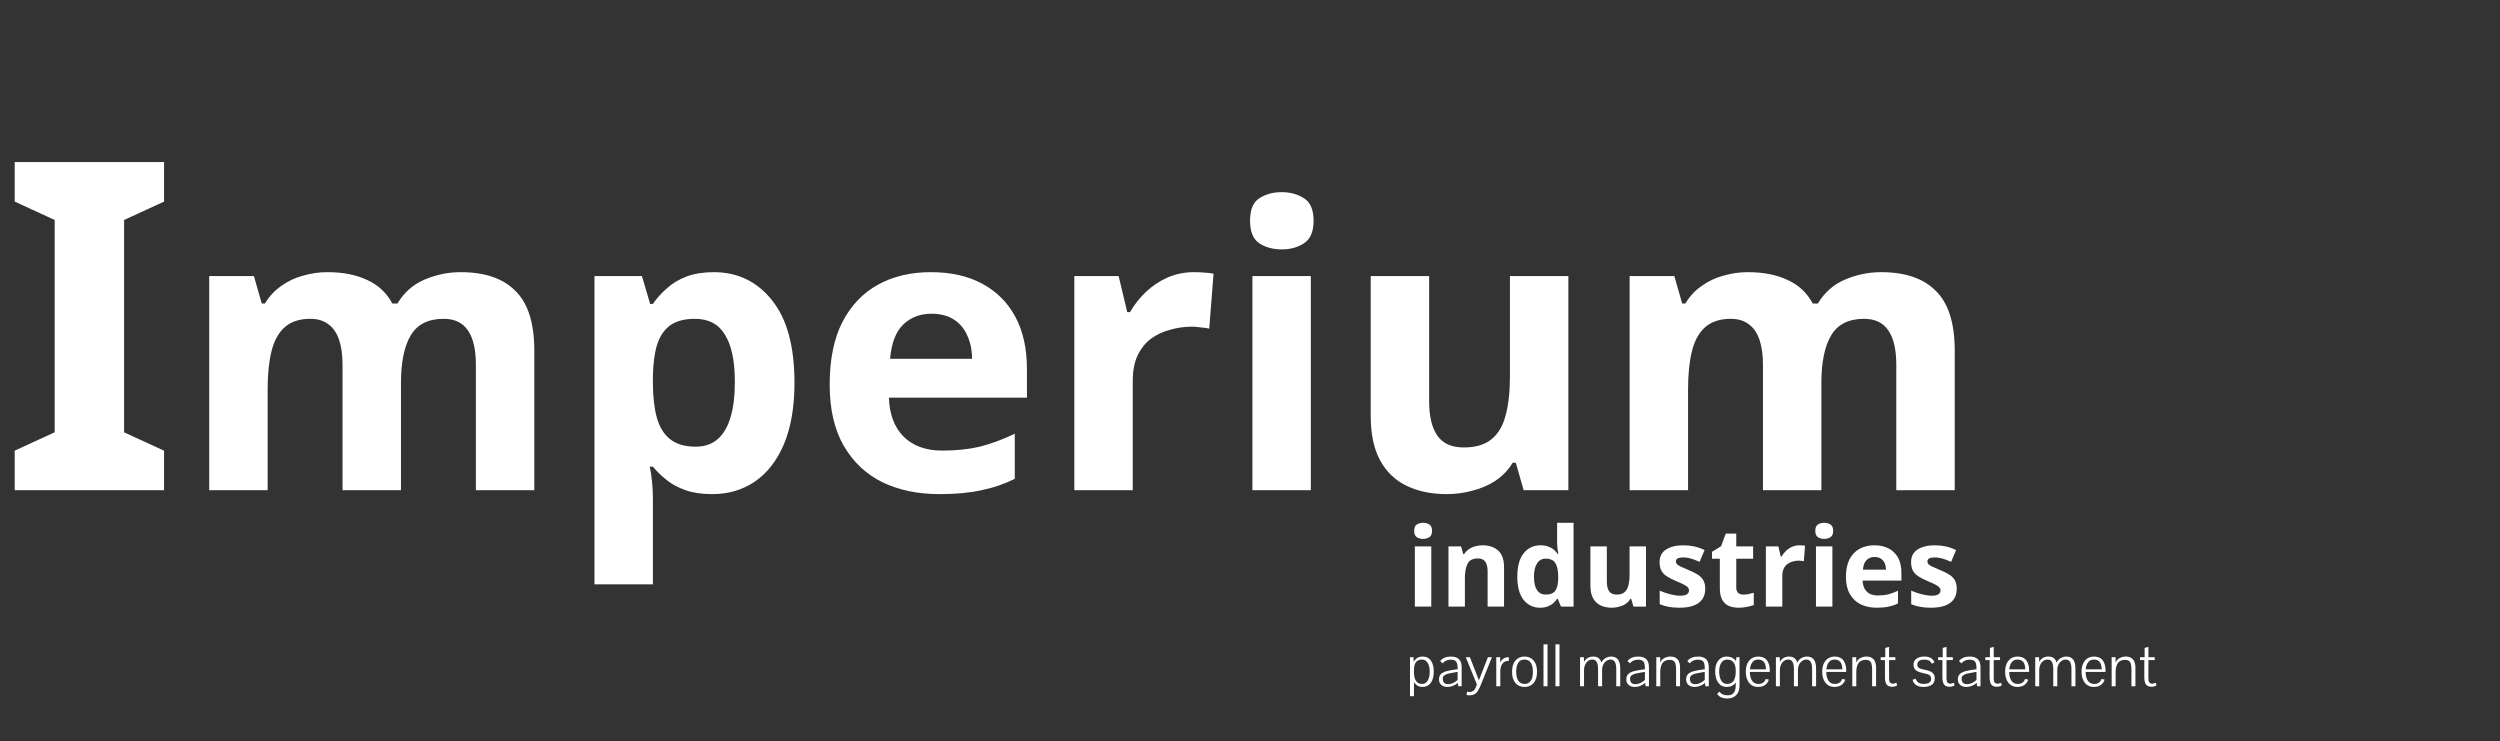 <svg width="816" height="242" viewBox="0 0 816 242" fill="none" xmlns="http://www.w3.org/2000/svg">
<rect x="0" y="0" width="816" height="242" fill="#333333" stroke="none"/>
<path d="M53.55 160H4.8V147.1L17.85 141.1V71.8L4.8 65.8V52.9H53.55V65.8L40.5 71.8V141.1L53.55 147.1V160ZM150.333 88.832C158.269 88.832 164.242 90.88 168.253 94.976C172.349 98.987 174.397 105.472 174.397 114.432V160H155.325V119.168C155.325 114.133 154.471 110.379 152.765 107.904C151.058 105.344 148.413 104.064 144.829 104.064C139.794 104.064 136.21 105.856 134.077 109.44C131.943 113.024 130.877 118.187 130.877 124.928V160H111.805V119.168C111.805 115.84 111.421 113.067 110.653 110.848C109.885 108.629 108.733 106.965 107.197 105.856C105.661 104.661 103.698 104.064 101.309 104.064C97.81 104.064 95.037 104.96 92.989 106.752C90.941 108.544 89.49 111.147 88.637 114.56C87.783 117.973 87.357 122.155 87.357 127.104V160H68.285V90.112H82.877L85.437 99.072H86.461C87.912 96.683 89.704 94.763 91.837 93.312C93.97 91.776 96.317 90.667 98.877 89.984C101.522 89.216 104.167 88.832 106.813 88.832C111.933 88.832 116.285 89.685 119.869 91.392C123.453 93.013 126.183 95.573 128.061 99.072H129.725C131.858 95.488 134.802 92.885 138.557 91.264C142.397 89.643 146.322 88.832 150.333 88.832ZM232.947 88.832C240.797 88.832 247.155 91.904 252.019 98.048C256.883 104.107 259.315 113.067 259.315 124.928C259.315 132.864 258.163 139.563 255.859 145.024C253.555 150.4 250.397 154.453 246.387 157.184C242.376 159.915 237.725 161.28 232.435 161.28C229.107 161.28 226.205 160.853 223.731 160C221.341 159.147 219.293 158.037 217.587 156.672C215.88 155.307 214.387 153.856 213.107 152.32H212.083C212.424 153.941 212.68 155.648 212.851 157.44C213.021 159.147 213.107 160.853 213.107 162.56V190.72H194.035V90.112H209.523L212.211 99.2H213.107C214.387 97.323 215.923 95.616 217.715 94.08C219.507 92.459 221.64 91.179 224.115 90.24C226.675 89.301 229.619 88.832 232.947 88.832ZM226.803 104.064C223.475 104.064 220.829 104.747 218.867 106.112C216.904 107.477 215.453 109.568 214.515 112.384C213.661 115.115 213.192 118.571 213.107 122.752V124.8C213.107 129.323 213.533 133.163 214.387 136.32C215.24 139.392 216.691 141.739 218.739 143.36C220.787 144.981 223.56 145.792 227.059 145.792C229.96 145.792 232.349 144.981 234.227 143.36C236.104 141.739 237.512 139.349 238.451 136.192C239.389 133.035 239.859 129.195 239.859 124.672C239.859 117.845 238.792 112.725 236.659 109.312C234.611 105.813 231.325 104.064 226.803 104.064ZM303.835 88.832C310.32 88.832 315.867 90.069 320.475 92.544C325.168 95.019 328.795 98.603 331.355 103.296C333.915 107.989 335.195 113.749 335.195 120.576V129.792H290.139C290.309 135.168 291.888 139.392 294.875 142.464C297.947 145.536 302.171 147.072 307.547 147.072C312.069 147.072 316.165 146.645 319.835 145.792C323.504 144.853 327.301 143.445 331.227 141.568V156.288C327.813 157.995 324.187 159.232 320.347 160C316.592 160.853 312.027 161.28 306.651 161.28C299.653 161.28 293.467 160 288.091 157.44C282.715 154.795 278.491 150.827 275.419 145.536C272.347 140.245 270.811 133.589 270.811 125.568C270.811 117.376 272.176 110.592 274.907 105.216C277.723 99.755 281.605 95.659 286.555 92.928C291.504 90.197 297.264 88.832 303.835 88.832ZM303.963 102.4C300.293 102.4 297.221 103.595 294.747 105.984C292.357 108.373 290.949 112.085 290.523 117.12H317.275C317.275 114.304 316.763 111.787 315.739 109.568C314.8 107.349 313.349 105.6 311.387 104.32C309.424 103.04 306.949 102.4 303.963 102.4ZM389.7 88.832C390.638 88.832 391.748 88.875 393.028 88.96C394.308 89.045 395.332 89.173 396.1 89.344L394.692 107.264C394.094 107.093 393.198 106.965 392.004 106.88C390.894 106.709 389.913 106.624 389.06 106.624C386.585 106.624 384.196 106.965 381.892 107.648C379.588 108.245 377.497 109.227 375.62 110.592C373.828 111.957 372.377 113.792 371.268 116.096C370.244 118.315 369.732 121.088 369.732 124.416V160H350.66V90.112H365.124L367.94 101.888H368.836C370.201 99.499 371.908 97.323 373.956 95.36C376.004 93.397 378.35 91.819 380.996 90.624C383.726 89.429 386.628 88.832 389.7 88.832ZM427.857 90.112V160H408.785V90.112H427.857ZM418.385 62.72C421.201 62.72 423.633 63.403 425.681 64.768C427.729 66.048 428.753 68.48 428.753 72.064C428.753 75.563 427.729 77.995 425.681 79.36C423.633 80.725 421.201 81.408 418.385 81.408C415.483 81.408 413.009 80.725 410.961 79.36C408.998 77.995 408.017 75.563 408.017 72.064C408.017 68.48 408.998 66.048 410.961 64.768C413.009 63.403 415.483 62.72 418.385 62.72ZM511.913 90.112V160H497.321L494.761 151.04H493.737C492.286 153.429 490.409 155.392 488.105 156.928C485.886 158.379 483.411 159.445 480.681 160.128C477.95 160.896 475.134 161.28 472.233 161.28C467.283 161.28 462.931 160.384 459.177 158.592C455.422 156.8 452.521 154.027 450.473 150.272C448.425 146.517 447.401 141.653 447.401 135.68V90.112H466.473V130.944C466.473 135.893 467.369 139.648 469.161 142.208C470.953 144.768 473.811 146.048 477.737 146.048C481.662 146.048 484.691 145.152 486.825 143.36C489.043 141.568 490.579 138.965 491.433 135.552C492.371 132.139 492.841 127.957 492.841 123.008V90.112H511.913ZM613.958 88.832C621.894 88.832 627.867 90.88 631.878 94.976C635.974 98.987 638.022 105.472 638.022 114.432V160H618.95V119.168C618.95 114.133 618.096 110.379 616.39 107.904C614.683 105.344 612.038 104.064 608.454 104.064C603.419 104.064 599.835 105.856 597.702 109.44C595.568 113.024 594.502 118.187 594.502 124.928V160H575.43V119.168C575.43 115.84 575.046 113.067 574.278 110.848C573.51 108.629 572.358 106.965 570.822 105.856C569.286 104.661 567.323 104.064 564.934 104.064C561.435 104.064 558.662 104.96 556.614 106.752C554.566 108.544 553.115 111.147 552.262 114.56C551.408 117.973 550.982 122.155 550.982 127.104V160H531.91V90.112H546.502L549.062 99.072H550.086C551.536 96.683 553.328 94.763 555.462 93.312C557.595 91.776 559.942 90.667 562.502 89.984C565.147 89.216 567.792 88.832 570.438 88.832C575.558 88.832 579.91 89.685 583.494 91.392C587.078 93.013 589.808 95.573 591.686 99.072H593.35C595.483 95.488 598.427 92.885 602.182 91.264C606.022 89.643 609.947 88.832 613.958 88.832Z" fill="white"/>
<path d="M467.172 178.344V198H461.808V178.344H467.172ZM464.508 170.64C465.3 170.64 465.984 170.832 466.56 171.216C467.136 171.576 467.424 172.26 467.424 173.268C467.424 174.252 467.136 174.936 466.56 175.32C465.984 175.704 465.3 175.896 464.508 175.896C463.692 175.896 462.996 175.704 462.42 175.32C461.868 174.936 461.592 174.252 461.592 173.268C461.592 172.26 461.868 171.576 462.42 171.216C462.996 170.832 463.692 170.64 464.508 170.64ZM483.937 177.984C486.049 177.984 487.741 178.56 489.013 179.712C490.285 180.84 490.921 182.664 490.921 185.184V198H485.557V186.516C485.557 185.1 485.305 184.044 484.801 183.348C484.297 182.628 483.493 182.268 482.389 182.268C480.757 182.268 479.641 182.832 479.041 183.96C478.441 185.064 478.141 186.66 478.141 188.748V198H472.777V178.344H476.881L477.601 180.864H477.889C478.321 180.192 478.849 179.652 479.473 179.244C480.097 178.812 480.793 178.5 481.561 178.308C482.329 178.092 483.121 177.984 483.937 177.984ZM502.665 198.36C500.481 198.36 498.693 197.508 497.301 195.804C495.933 194.076 495.249 191.544 495.249 188.208C495.249 184.848 495.945 182.304 497.337 180.576C498.729 178.848 500.553 177.984 502.809 177.984C503.745 177.984 504.573 178.116 505.293 178.38C506.013 178.62 506.625 178.956 507.129 179.388C507.657 179.82 508.101 180.312 508.461 180.864H508.641C508.569 180.48 508.485 179.928 508.389 179.208C508.293 178.464 508.245 177.708 508.245 176.94V170.64H513.609V198H509.505L508.461 195.444H508.245C507.909 195.972 507.477 196.464 506.949 196.92C506.445 197.352 505.845 197.7 505.149 197.964C504.453 198.228 503.625 198.36 502.665 198.36ZM504.537 194.076C506.025 194.076 507.069 193.644 507.669 192.78C508.269 191.892 508.581 190.572 508.605 188.82V188.244C508.605 186.324 508.305 184.86 507.705 183.852C507.129 182.844 506.049 182.34 504.465 182.34C503.289 182.34 502.365 182.856 501.693 183.888C501.021 184.896 500.685 186.36 500.685 188.28C500.685 190.2 501.021 191.652 501.693 192.636C502.365 193.596 503.313 194.076 504.537 194.076ZM537.254 178.344V198H533.15L532.43 195.48H532.142C531.734 196.152 531.206 196.704 530.558 197.136C529.934 197.544 529.238 197.844 528.47 198.036C527.702 198.252 526.91 198.36 526.094 198.36C524.702 198.36 523.478 198.108 522.422 197.604C521.366 197.1 520.55 196.32 519.974 195.264C519.398 194.208 519.11 192.84 519.11 191.16V178.344H524.474V189.828C524.474 191.22 524.726 192.276 525.23 192.996C525.734 193.716 526.538 194.076 527.642 194.076C528.746 194.076 529.598 193.824 530.198 193.32C530.822 192.816 531.254 192.084 531.494 191.124C531.758 190.164 531.89 188.988 531.89 187.596V178.344H537.254ZM556.594 192.168C556.594 193.488 556.282 194.616 555.658 195.552C555.034 196.464 554.098 197.16 552.85 197.64C551.602 198.12 550.054 198.36 548.206 198.36C546.838 198.36 545.662 198.264 544.678 198.072C543.694 197.904 542.71 197.616 541.726 197.208V192.78C542.782 193.26 543.922 193.656 545.146 193.968C546.37 194.28 547.45 194.436 548.386 194.436C549.442 194.436 550.186 194.28 550.618 193.968C551.074 193.656 551.302 193.248 551.302 192.744C551.302 192.408 551.206 192.108 551.014 191.844C550.846 191.58 550.462 191.28 549.862 190.944C549.262 190.608 548.326 190.176 547.054 189.648C545.83 189.12 544.822 188.604 544.03 188.1C543.238 187.572 542.65 186.948 542.266 186.228C541.882 185.484 541.69 184.56 541.69 183.456C541.69 181.632 542.398 180.264 543.814 179.352C545.23 178.44 547.114 177.984 549.466 177.984C550.69 177.984 551.854 178.104 552.958 178.344C554.062 178.584 555.202 178.98 556.378 179.532L554.758 183.384C554.11 183.096 553.486 182.844 552.886 182.628C552.286 182.412 551.698 182.244 551.122 182.124C550.57 182.004 549.994 181.944 549.394 181.944C548.602 181.944 548.002 182.052 547.594 182.268C547.21 182.484 547.018 182.808 547.018 183.24C547.018 183.552 547.114 183.84 547.306 184.104C547.522 184.344 547.918 184.608 548.494 184.896C549.094 185.184 549.97 185.568 551.122 186.048C552.25 186.504 553.222 186.984 554.038 187.488C554.854 187.968 555.478 188.58 555.91 189.324C556.366 190.044 556.594 190.992 556.594 192.168ZM569.053 194.076C569.653 194.076 570.229 194.016 570.781 193.896C571.333 193.776 571.885 193.632 572.437 193.464V197.46C571.861 197.7 571.141 197.904 570.277 198.072C569.437 198.264 568.513 198.36 567.505 198.36C566.329 198.36 565.273 198.168 564.337 197.784C563.425 197.4 562.693 196.74 562.141 195.804C561.613 194.844 561.349 193.524 561.349 191.844V182.376H558.793V180.108L561.745 178.308L563.293 174.168H566.713V178.344H572.221V182.376H566.713V191.844C566.713 192.588 566.929 193.152 567.361 193.536C567.793 193.896 568.357 194.076 569.053 194.076ZM587.362 177.984C587.626 177.984 587.938 177.996 588.298 178.02C588.658 178.044 588.946 178.08 589.162 178.128L588.766 183.168C588.598 183.12 588.346 183.084 588.01 183.06C587.698 183.012 587.422 182.988 587.182 182.988C586.486 182.988 585.814 183.084 585.166 183.276C584.518 183.444 583.93 183.72 583.402 184.104C582.898 184.488 582.49 185.004 582.178 185.652C581.89 186.276 581.746 187.056 581.746 187.992V198H576.382V178.344H580.45L581.242 181.656H581.494C581.878 180.984 582.358 180.372 582.934 179.82C583.51 179.268 584.17 178.824 584.914 178.488C585.682 178.152 586.498 177.984 587.362 177.984ZM598.094 178.344V198H592.73V178.344H598.094ZM595.43 170.64C596.222 170.64 596.906 170.832 597.482 171.216C598.058 171.576 598.346 172.26 598.346 173.268C598.346 174.252 598.058 174.936 597.482 175.32C596.906 175.704 596.222 175.896 595.43 175.896C594.614 175.896 593.918 175.704 593.342 175.32C592.79 174.936 592.514 174.252 592.514 173.268C592.514 172.26 592.79 171.576 593.342 171.216C593.918 170.832 594.614 170.64 595.43 170.64ZM611.799 177.984C613.623 177.984 615.183 178.332 616.479 179.028C617.799 179.724 618.819 180.732 619.539 182.052C620.259 183.372 620.619 184.992 620.619 186.912V189.504H607.947C607.995 191.016 608.439 192.204 609.279 193.068C610.143 193.932 611.331 194.364 612.843 194.364C614.115 194.364 615.267 194.244 616.299 194.004C617.331 193.74 618.399 193.344 619.503 192.816V196.956C618.543 197.436 617.523 197.784 616.443 198C615.387 198.24 614.103 198.36 612.591 198.36C610.623 198.36 608.883 198 607.371 197.28C605.859 196.536 604.671 195.42 603.807 193.932C602.943 192.444 602.511 190.572 602.511 188.316C602.511 186.012 602.895 184.104 603.663 182.592C604.455 181.056 605.547 179.904 606.939 179.136C608.331 178.368 609.951 177.984 611.799 177.984ZM611.835 181.8C610.803 181.8 609.939 182.136 609.243 182.808C608.571 183.48 608.175 184.524 608.055 185.94H615.579C615.579 185.148 615.435 184.44 615.147 183.816C614.883 183.192 614.475 182.7 613.923 182.34C613.371 181.98 612.675 181.8 611.835 181.8ZM638.684 192.168C638.684 193.488 638.372 194.616 637.748 195.552C637.124 196.464 636.188 197.16 634.94 197.64C633.692 198.12 632.144 198.36 630.296 198.36C628.928 198.36 627.752 198.264 626.768 198.072C625.784 197.904 624.8 197.616 623.816 197.208V192.78C624.872 193.26 626.012 193.656 627.236 193.968C628.46 194.28 629.54 194.436 630.476 194.436C631.532 194.436 632.276 194.28 632.708 193.968C633.164 193.656 633.392 193.248 633.392 192.744C633.392 192.408 633.296 192.108 633.104 191.844C632.936 191.58 632.552 191.28 631.952 190.944C631.352 190.608 630.416 190.176 629.144 189.648C627.92 189.12 626.912 188.604 626.12 188.1C625.328 187.572 624.74 186.948 624.356 186.228C623.972 185.484 623.78 184.56 623.78 183.456C623.78 181.632 624.488 180.264 625.904 179.352C627.32 178.44 629.204 177.984 631.556 177.984C632.78 177.984 633.944 178.104 635.048 178.344C636.152 178.584 637.292 178.98 638.468 179.532L636.848 183.384C636.2 183.096 635.576 182.844 634.976 182.628C634.376 182.412 633.788 182.244 633.212 182.124C632.66 182.004 632.084 181.944 631.484 181.944C630.692 181.944 630.092 182.052 629.684 182.268C629.3 182.484 629.108 182.808 629.108 183.24C629.108 183.552 629.204 183.84 629.396 184.104C629.612 184.344 630.008 184.608 630.584 184.896C631.184 185.184 632.06 185.568 633.212 186.048C634.34 186.504 635.312 186.984 636.128 187.488C636.944 187.968 637.568 188.58 638 189.324C638.456 190.044 638.684 190.992 638.684 192.168ZM461.44 216.04C462.053 214.88 463.013 214.3 464.32 214.3C465.56 214.3 466.493 214.773 467.12 215.72C467.693 216.613 467.98 217.767 467.98 219.18C467.98 221.207 467.453 222.653 466.4 223.52C465.88 223.947 465.24 224.173 464.48 224.2C463.733 224.24 463.133 224.107 462.68 223.8C462.187 223.52 461.8 223.113 461.52 222.58V223.82V227.24H460.22V214.5H461.36L461.44 216.04ZM464.16 215.28C463.307 215.28 462.667 215.54 462.24 216.06C461.853 216.513 461.627 217.153 461.56 217.98C461.52 218.313 461.5 218.72 461.5 219.2C461.5 221.893 462.393 223.24 464.18 223.24C464.94 223.24 465.54 222.88 465.98 222.16C466.433 221.44 466.66 220.447 466.66 219.18C466.66 218.007 466.433 217.067 465.98 216.36C465.527 215.64 464.92 215.28 464.16 215.28ZM475.844 222.92C474.777 223.787 473.644 224.22 472.444 224.22C471.63 224.22 470.964 224 470.444 223.56C469.937 223.12 469.684 222.507 469.684 221.72C469.684 221.133 469.857 220.607 470.204 220.14C470.43 219.833 470.897 219.533 471.604 219.24C472.004 219.093 472.677 218.933 473.624 218.76C473.784 218.72 474.19 218.653 474.844 218.56L475.764 218.44V218.04C475.764 217.013 475.597 216.307 475.264 215.92C474.93 215.52 474.35 215.32 473.524 215.32C472.39 215.32 471.504 215.72 470.864 216.52C470.864 216.507 470.597 216.253 470.064 215.76C470.837 214.787 472.017 214.3 473.604 214.3C475.924 214.3 477.084 215.447 477.084 217.74V224H475.984L475.844 222.92ZM475.764 219.3L474.844 219.46C473.844 219.633 473.13 219.767 472.704 219.86C472.157 220.007 471.717 220.213 471.384 220.48C471.077 220.72 470.924 221.073 470.924 221.54C470.924 222.727 471.51 223.32 472.684 223.32C473.67 223.32 474.697 222.867 475.764 221.96V219.3ZM482.062 223.42L478.422 214.5H479.782C479.902 214.807 480.075 215.26 480.302 215.86C480.342 215.953 480.515 216.4 480.822 217.2C481.128 218 481.382 218.647 481.582 219.14C481.782 219.647 482.015 220.253 482.282 220.96C482.562 221.653 482.708 222.013 482.722 222.04C483.868 219.107 484.848 216.593 485.662 214.5H486.962C486.748 215.06 486.135 216.593 485.122 219.1C484.242 221.273 483.708 222.607 483.522 223.1C483.162 224.073 482.775 224.88 482.362 225.52C481.962 226.16 481.442 226.58 480.802 226.78C480.468 226.9 480.095 226.96 479.682 226.96C479.348 226.96 479.015 226.92 478.682 226.84L478.842 225.78C479.095 225.833 479.368 225.86 479.662 225.86C480.688 225.86 481.415 225.247 481.842 224.02L482.062 223.42ZM489.662 214.5V216.28C489.836 215.88 490.082 215.533 490.402 215.24C490.722 214.947 491.062 214.747 491.422 214.64C491.742 214.547 492.096 214.5 492.482 214.5V215.7C491.456 215.7 490.729 216.047 490.302 216.74C489.902 217.367 489.702 218.14 489.702 219.06V224H488.382V214.5H489.662ZM495.432 216.54C495.059 217.287 494.872 218.187 494.872 219.24C494.872 220.093 494.992 220.84 495.232 221.48C495.472 222.213 495.899 222.72 496.512 223C496.832 223.16 497.199 223.24 497.612 223.24C498.425 223.24 499.059 222.96 499.512 222.4C499.912 221.907 500.165 221.247 500.272 220.42C500.325 220.1 500.352 219.707 500.352 219.24C500.352 218.427 500.232 217.687 499.992 217.02C499.725 216.287 499.299 215.78 498.712 215.5C498.352 215.353 497.985 215.28 497.612 215.28C496.572 215.28 495.845 215.7 495.432 216.54ZM500.572 215.6C501.319 216.453 501.692 217.667 501.692 219.24C501.692 220.813 501.325 222.04 500.592 222.92C499.872 223.787 498.879 224.22 497.612 224.22C496.345 224.22 495.345 223.787 494.612 222.92C493.892 222.053 493.532 220.833 493.532 219.26C493.532 217.673 493.899 216.453 494.632 215.6C495.365 214.733 496.359 214.3 497.612 214.3C498.852 214.3 499.839 214.733 500.572 215.6ZM503.795 224V210.32H505.115V224H503.795ZM507.701 224V210.32H509.021V224H507.701ZM517.027 224H515.727V214.5H516.987L517.027 216.02C517.694 214.873 518.7 214.3 520.047 214.3C521.447 214.3 522.334 214.96 522.707 216.28C523.014 215.64 523.447 215.153 524.007 214.82C524.58 214.473 525.214 214.3 525.907 214.3C526.867 214.3 527.594 214.62 528.087 215.26C528.487 215.78 528.727 216.5 528.807 217.42C528.834 217.927 528.847 218.34 528.847 218.66V224H527.547V218.38C527.547 217.433 527.414 216.687 527.147 216.14C526.854 215.567 526.36 215.28 525.667 215.28C525.16 215.28 524.694 215.44 524.267 215.76C523.84 216.067 523.507 216.473 523.267 216.98C523.04 217.5 522.927 218.007 522.927 218.5V224H521.607V218.38C521.607 217.34 521.46 216.567 521.167 216.06C520.887 215.54 520.42 215.28 519.767 215.28C519.234 215.28 518.754 215.44 518.327 215.76C517.914 216.067 517.594 216.48 517.367 217C517.14 217.52 517.027 218.047 517.027 218.58V224ZM536.977 222.92C535.91 223.787 534.777 224.22 533.577 224.22C532.763 224.22 532.097 224 531.577 223.56C531.07 223.12 530.817 222.507 530.817 221.72C530.817 221.133 530.99 220.607 531.337 220.14C531.563 219.833 532.03 219.533 532.737 219.24C533.137 219.093 533.81 218.933 534.757 218.76C534.917 218.72 535.323 218.653 535.977 218.56L536.897 218.44V218.04C536.897 217.013 536.73 216.307 536.397 215.92C536.063 215.52 535.483 215.32 534.657 215.32C533.523 215.32 532.637 215.72 531.997 216.52C531.997 216.507 531.73 216.253 531.197 215.76C531.97 214.787 533.15 214.3 534.737 214.3C537.057 214.3 538.217 215.447 538.217 217.74V224H537.117L536.977 222.92ZM536.897 219.3L535.977 219.46C534.977 219.633 534.263 219.767 533.837 219.86C533.29 220.007 532.85 220.213 532.517 220.48C532.21 220.72 532.057 221.073 532.057 221.54C532.057 222.727 532.643 223.32 533.817 223.32C534.803 223.32 535.83 222.867 536.897 221.96V219.3ZM540.61 224V214.5H541.89V214.8V215.38V216.04V216.3C542.143 215.62 542.61 215.107 543.29 214.76C543.93 214.453 544.57 214.3 545.21 214.3C545.93 214.3 546.516 214.44 546.97 214.72C547.436 215.013 547.756 215.353 547.93 215.74C548.13 216.207 548.263 216.667 548.33 217.12C548.356 217.493 548.37 217.733 548.37 217.84V218.58V224H547.07V218.42C547.07 217.673 546.99 217.04 546.83 216.52C546.656 216.027 546.336 215.693 545.87 215.52C545.643 215.427 545.356 215.38 545.01 215.38C544.09 215.38 543.383 215.627 542.89 216.12C542.463 216.547 542.17 217.2 542.01 218.08C541.943 218.507 541.91 218.933 541.91 219.36V224H540.61ZM556.508 222.92C555.441 223.787 554.308 224.22 553.108 224.22C552.294 224.22 551.628 224 551.108 223.56C550.601 223.12 550.348 222.507 550.348 221.72C550.348 221.133 550.521 220.607 550.868 220.14C551.094 219.833 551.561 219.533 552.268 219.24C552.668 219.093 553.341 218.933 554.288 218.76C554.448 218.72 554.854 218.653 555.508 218.56L556.428 218.44V218.04C556.428 217.013 556.261 216.307 555.928 215.92C555.594 215.52 555.014 215.32 554.188 215.32C553.054 215.32 552.168 215.72 551.528 216.52C551.528 216.507 551.261 216.253 550.728 215.76C551.501 214.787 552.681 214.3 554.268 214.3C556.588 214.3 557.748 215.447 557.748 217.74V224H556.648L556.508 222.92ZM556.428 219.3L555.508 219.46C554.508 219.633 553.794 219.767 553.368 219.86C552.821 220.007 552.381 220.213 552.048 220.48C551.741 220.72 551.588 221.073 551.588 221.54C551.588 222.727 552.174 223.32 553.348 223.32C554.334 223.32 555.361 222.867 556.428 221.96V219.3ZM560.481 226.48L561.261 225.74C561.754 226.553 562.641 226.96 563.921 226.96C565.668 226.96 566.541 225.887 566.541 223.74V222.8C565.821 223.747 564.868 224.22 563.681 224.22C562.468 224.22 561.521 223.76 560.841 222.84C560.174 221.92 559.841 220.68 559.841 219.12C559.841 217.173 560.408 215.78 561.541 214.94C562.128 214.513 562.821 214.3 563.621 214.3C564.848 214.3 565.861 214.78 566.661 215.74L566.741 214.5H567.781V223.82C567.781 225.073 567.434 226.08 566.741 226.84C566.048 227.6 565.081 227.98 563.841 227.98C562.201 227.98 561.081 227.48 560.481 226.48ZM566.541 218.96C566.541 217.747 566.321 216.853 565.881 216.28C565.508 215.787 565.041 215.48 564.481 215.36C564.268 215.307 564.028 215.28 563.761 215.28C562.868 215.28 562.201 215.673 561.761 216.46C561.348 217.167 561.141 218.04 561.141 219.08C561.141 220.4 561.368 221.427 561.821 222.16C562.288 222.88 562.921 223.24 563.721 223.24C564.294 223.24 564.808 223.093 565.261 222.8C565.768 222.48 566.134 221.867 566.361 220.96C566.481 220.48 566.541 219.913 566.541 219.26V218.96ZM576.401 218.46C576.374 216.34 575.528 215.28 573.861 215.28C573.008 215.28 572.368 215.593 571.941 216.22C571.514 216.807 571.261 217.553 571.181 218.46H576.401ZM576.781 215.6C577.368 216.427 577.661 217.487 577.661 218.78C577.661 219.033 577.654 219.213 577.641 219.32H571.161C571.161 220.453 571.374 221.367 571.801 222.06C572.268 222.847 572.981 223.24 573.941 223.24C575.181 223.24 575.981 222.693 576.341 221.6L577.361 221.84C577.214 222.347 576.961 222.787 576.601 223.16C576.254 223.533 575.854 223.8 575.401 223.96C574.988 224.107 574.514 224.193 573.981 224.22H573.941C572.528 224.22 571.474 223.713 570.781 222.7C570.141 221.793 569.821 220.64 569.821 219.24C569.821 217.747 570.181 216.553 570.901 215.66C571.634 214.753 572.634 214.3 573.901 214.3C575.194 214.3 576.154 214.733 576.781 215.6ZM580.953 224H579.653V214.5H580.913L580.953 216.02C581.619 214.873 582.626 214.3 583.973 214.3C585.373 214.3 586.259 214.96 586.633 216.28C586.939 215.64 587.373 215.153 587.933 214.82C588.506 214.473 589.139 214.3 589.833 214.3C590.793 214.3 591.519 214.62 592.013 215.26C592.413 215.78 592.653 216.5 592.733 217.42C592.759 217.927 592.773 218.34 592.773 218.66V224H591.473V218.38C591.473 217.433 591.339 216.687 591.073 216.14C590.779 215.567 590.286 215.28 589.593 215.28C589.086 215.28 588.619 215.44 588.193 215.76C587.766 216.067 587.433 216.473 587.193 216.98C586.966 217.5 586.853 218.007 586.853 218.5V224H585.533V218.38C585.533 217.34 585.386 216.567 585.093 216.06C584.813 215.54 584.346 215.28 583.693 215.28C583.159 215.28 582.679 215.44 582.253 215.76C581.839 216.067 581.519 216.48 581.293 217C581.066 217.52 580.953 218.047 580.953 218.58V224ZM601.342 218.46C601.316 216.34 600.469 215.28 598.802 215.28C597.949 215.28 597.309 215.593 596.882 216.22C596.456 216.807 596.202 217.553 596.122 218.46H601.342ZM601.722 215.6C602.309 216.427 602.602 217.487 602.602 218.78C602.602 219.033 602.596 219.213 602.582 219.32H596.102C596.102 220.453 596.316 221.367 596.742 222.06C597.209 222.847 597.922 223.24 598.882 223.24C600.122 223.24 600.922 222.693 601.282 221.6L602.302 221.84C602.156 222.347 601.902 222.787 601.542 223.16C601.196 223.533 600.796 223.8 600.342 223.96C599.929 224.107 599.456 224.193 598.922 224.22H598.882C597.469 224.22 596.416 223.713 595.722 222.7C595.082 221.793 594.762 220.64 594.762 219.24C594.762 217.747 595.122 216.553 595.842 215.66C596.576 214.753 597.576 214.3 598.842 214.3C600.136 214.3 601.096 214.733 601.722 215.6ZM604.594 224V214.5H605.874V214.8V215.38V216.04V216.3C606.127 215.62 606.594 215.107 607.274 214.76C607.914 214.453 608.554 214.3 609.194 214.3C609.914 214.3 610.501 214.44 610.954 214.72C611.421 215.013 611.741 215.353 611.914 215.74C612.114 216.207 612.247 216.667 612.314 217.12C612.341 217.493 612.354 217.733 612.354 217.84V218.58V224H611.054V218.42C611.054 217.673 610.974 217.04 610.814 216.52C610.641 216.027 610.321 215.693 609.854 215.52C609.627 215.427 609.341 215.38 608.994 215.38C608.074 215.38 607.367 215.627 606.874 216.12C606.447 216.547 606.154 217.2 605.994 218.08C605.927 218.507 605.894 218.933 605.894 219.36V224H604.594ZM619.232 223.7C618.766 224.007 618.219 224.16 617.592 224.16C616.766 224.16 616.166 223.913 615.792 223.42C615.432 222.913 615.252 222.1 615.252 220.98V215.44H613.852V214.5H615.352V211.48L616.592 211.14V214.5H618.652V215.44H616.592V221.58C616.592 222.633 617.019 223.16 617.872 223.16C618.152 223.16 618.526 223.053 618.992 222.84L619.232 223.7ZM630.529 216.66C630.156 215.753 629.362 215.3 628.149 215.3C626.589 215.3 625.809 215.853 625.809 216.96C625.809 217.36 625.962 217.687 626.269 217.94C626.509 218.167 626.916 218.333 627.489 218.44C627.702 218.507 627.969 218.567 628.289 218.62C629.396 218.82 630.209 219.133 630.729 219.56C631.249 219.973 631.509 220.567 631.509 221.34C631.509 223.26 630.256 224.22 627.749 224.22C626.949 224.22 626.249 224.06 625.649 223.74C624.956 223.367 624.489 222.753 624.249 221.9L625.249 221.52C625.476 222.12 625.789 222.553 626.189 222.82C626.602 223.087 627.169 223.22 627.889 223.22C629.502 223.22 630.309 222.68 630.309 221.6C630.309 221.013 630.122 220.593 629.749 220.34C629.376 220.1 628.596 219.86 627.409 219.62C626.809 219.487 626.256 219.293 625.749 219.04C625.282 218.827 624.942 218.447 624.729 217.9C624.622 217.607 624.569 217.287 624.569 216.94C624.569 216.127 624.889 215.487 625.529 215.02C626.169 214.54 627.016 214.3 628.069 214.3C628.936 214.3 629.629 214.447 630.149 214.74C630.682 215.02 631.109 215.493 631.429 216.16L630.529 216.66ZM637.982 223.7C637.516 224.007 636.969 224.16 636.342 224.16C635.516 224.16 634.916 223.913 634.542 223.42C634.182 222.913 634.002 222.1 634.002 220.98V215.44H632.602V214.5H634.102V211.48L635.342 211.14V214.5H637.402V215.44H635.342V221.58C635.342 222.633 635.769 223.16 636.622 223.16C636.902 223.16 637.276 223.053 637.742 222.84L637.982 223.7ZM645.199 222.92C644.133 223.787 642.999 224.22 641.799 224.22C640.986 224.22 640.319 224 639.799 223.56C639.293 223.12 639.039 222.507 639.039 221.72C639.039 221.133 639.213 220.607 639.559 220.14C639.786 219.833 640.253 219.533 640.959 219.24C641.359 219.093 642.033 218.933 642.979 218.76C643.139 218.72 643.546 218.653 644.199 218.56L645.119 218.44V218.04C645.119 217.013 644.953 216.307 644.619 215.92C644.286 215.52 643.706 215.32 642.879 215.32C641.746 215.32 640.859 215.72 640.219 216.52C640.219 216.507 639.953 216.253 639.419 215.76C640.193 214.787 641.373 214.3 642.959 214.3C645.279 214.3 646.439 215.447 646.439 217.74V224H645.339L645.199 222.92ZM645.119 219.3L644.199 219.46C643.199 219.633 642.486 219.767 642.059 219.86C641.513 220.007 641.073 220.213 640.739 220.48C640.433 220.72 640.279 221.073 640.279 221.54C640.279 222.727 640.866 223.32 642.039 223.32C643.026 223.32 644.053 222.867 645.119 221.96V219.3ZM653.392 223.7C652.926 224.007 652.379 224.16 651.752 224.16C650.926 224.16 650.326 223.913 649.952 223.42C649.592 222.913 649.412 222.1 649.412 220.98V215.44H648.012V214.5H649.512V211.48L650.752 211.14V214.5H652.812V215.44H650.752V221.58C650.752 222.633 651.179 223.16 652.032 223.16C652.312 223.16 652.686 223.053 653.152 222.84L653.392 223.7ZM661.049 218.46C661.023 216.34 660.176 215.28 658.509 215.28C657.656 215.28 657.016 215.593 656.589 216.22C656.163 216.807 655.909 217.553 655.829 218.46H661.049ZM661.429 215.6C662.016 216.427 662.309 217.487 662.309 218.78C662.309 219.033 662.303 219.213 662.289 219.32H655.809C655.809 220.453 656.023 221.367 656.449 222.06C656.916 222.847 657.629 223.24 658.589 223.24C659.829 223.24 660.629 222.693 660.989 221.6L662.009 221.84C661.863 222.347 661.609 222.787 661.249 223.16C660.903 223.533 660.503 223.8 660.049 223.96C659.636 224.107 659.163 224.193 658.629 224.22H658.589C657.176 224.22 656.123 223.713 655.429 222.7C654.789 221.793 654.469 220.64 654.469 219.24C654.469 217.747 654.829 216.553 655.549 215.66C656.283 214.753 657.283 214.3 658.549 214.3C659.843 214.3 660.803 214.733 661.429 215.6ZM665.601 224H664.301V214.5H665.561L665.601 216.02C666.268 214.873 667.274 214.3 668.621 214.3C670.021 214.3 670.908 214.96 671.281 216.28C671.588 215.64 672.021 215.153 672.581 214.82C673.154 214.473 673.788 214.3 674.481 214.3C675.441 214.3 676.168 214.62 676.661 215.26C677.061 215.78 677.301 216.5 677.381 217.42C677.408 217.927 677.421 218.34 677.421 218.66V224H676.121V218.38C676.121 217.433 675.988 216.687 675.721 216.14C675.428 215.567 674.934 215.28 674.241 215.28C673.734 215.28 673.268 215.44 672.841 215.76C672.414 216.067 672.081 216.473 671.841 216.98C671.614 217.5 671.501 218.007 671.501 218.5V224H670.181V218.38C670.181 217.34 670.034 216.567 669.741 216.06C669.461 215.54 668.994 215.28 668.341 215.28C667.808 215.28 667.328 215.44 666.901 215.76C666.488 216.067 666.168 216.48 665.941 217C665.714 217.52 665.601 218.047 665.601 218.58V224ZM685.991 218.46C685.964 216.34 685.117 215.28 683.451 215.28C682.597 215.28 681.957 215.593 681.531 216.22C681.104 216.807 680.851 217.553 680.771 218.46H685.991ZM686.371 215.6C686.957 216.427 687.251 217.487 687.251 218.78C687.251 219.033 687.244 219.213 687.231 219.32H680.751C680.751 220.453 680.964 221.367 681.391 222.06C681.857 222.847 682.571 223.24 683.531 223.24C684.771 223.24 685.571 222.693 685.931 221.6L686.951 221.84C686.804 222.347 686.551 222.787 686.191 223.16C685.844 223.533 685.444 223.8 684.991 223.96C684.577 224.107 684.104 224.193 683.571 224.22H683.531C682.117 224.22 681.064 223.713 680.371 222.7C679.731 221.793 679.411 220.64 679.411 219.24C679.411 217.747 679.771 216.553 680.491 215.66C681.224 214.753 682.224 214.3 683.491 214.3C684.784 214.3 685.744 214.733 686.371 215.6ZM689.243 224V214.5H690.523V214.8V215.38V216.04V216.3C690.776 215.62 691.243 215.107 691.923 214.76C692.563 214.453 693.203 214.3 693.843 214.3C694.563 214.3 695.149 214.44 695.603 214.72C696.069 215.013 696.389 215.353 696.563 215.74C696.763 216.207 696.896 216.667 696.963 217.12C696.989 217.493 697.003 217.733 697.003 217.84V218.58V224H695.703V218.42C695.703 217.673 695.623 217.04 695.463 216.52C695.289 216.027 694.969 215.693 694.503 215.52C694.276 215.427 693.989 215.38 693.643 215.38C692.723 215.38 692.016 215.627 691.523 216.12C691.096 216.547 690.803 217.2 690.643 218.08C690.576 218.507 690.543 218.933 690.543 219.36V224H689.243ZM703.881 223.7C703.414 224.007 702.867 224.16 702.241 224.16C701.414 224.16 700.814 223.913 700.441 223.42C700.081 222.913 699.901 222.1 699.901 220.98V215.44H698.501V214.5H700.001V211.48L701.241 211.14V214.5H703.301V215.44H701.241V221.58C701.241 222.633 701.667 223.16 702.521 223.16C702.801 223.16 703.174 223.053 703.641 222.84L703.881 223.7Z" fill="white"/>
</svg>
